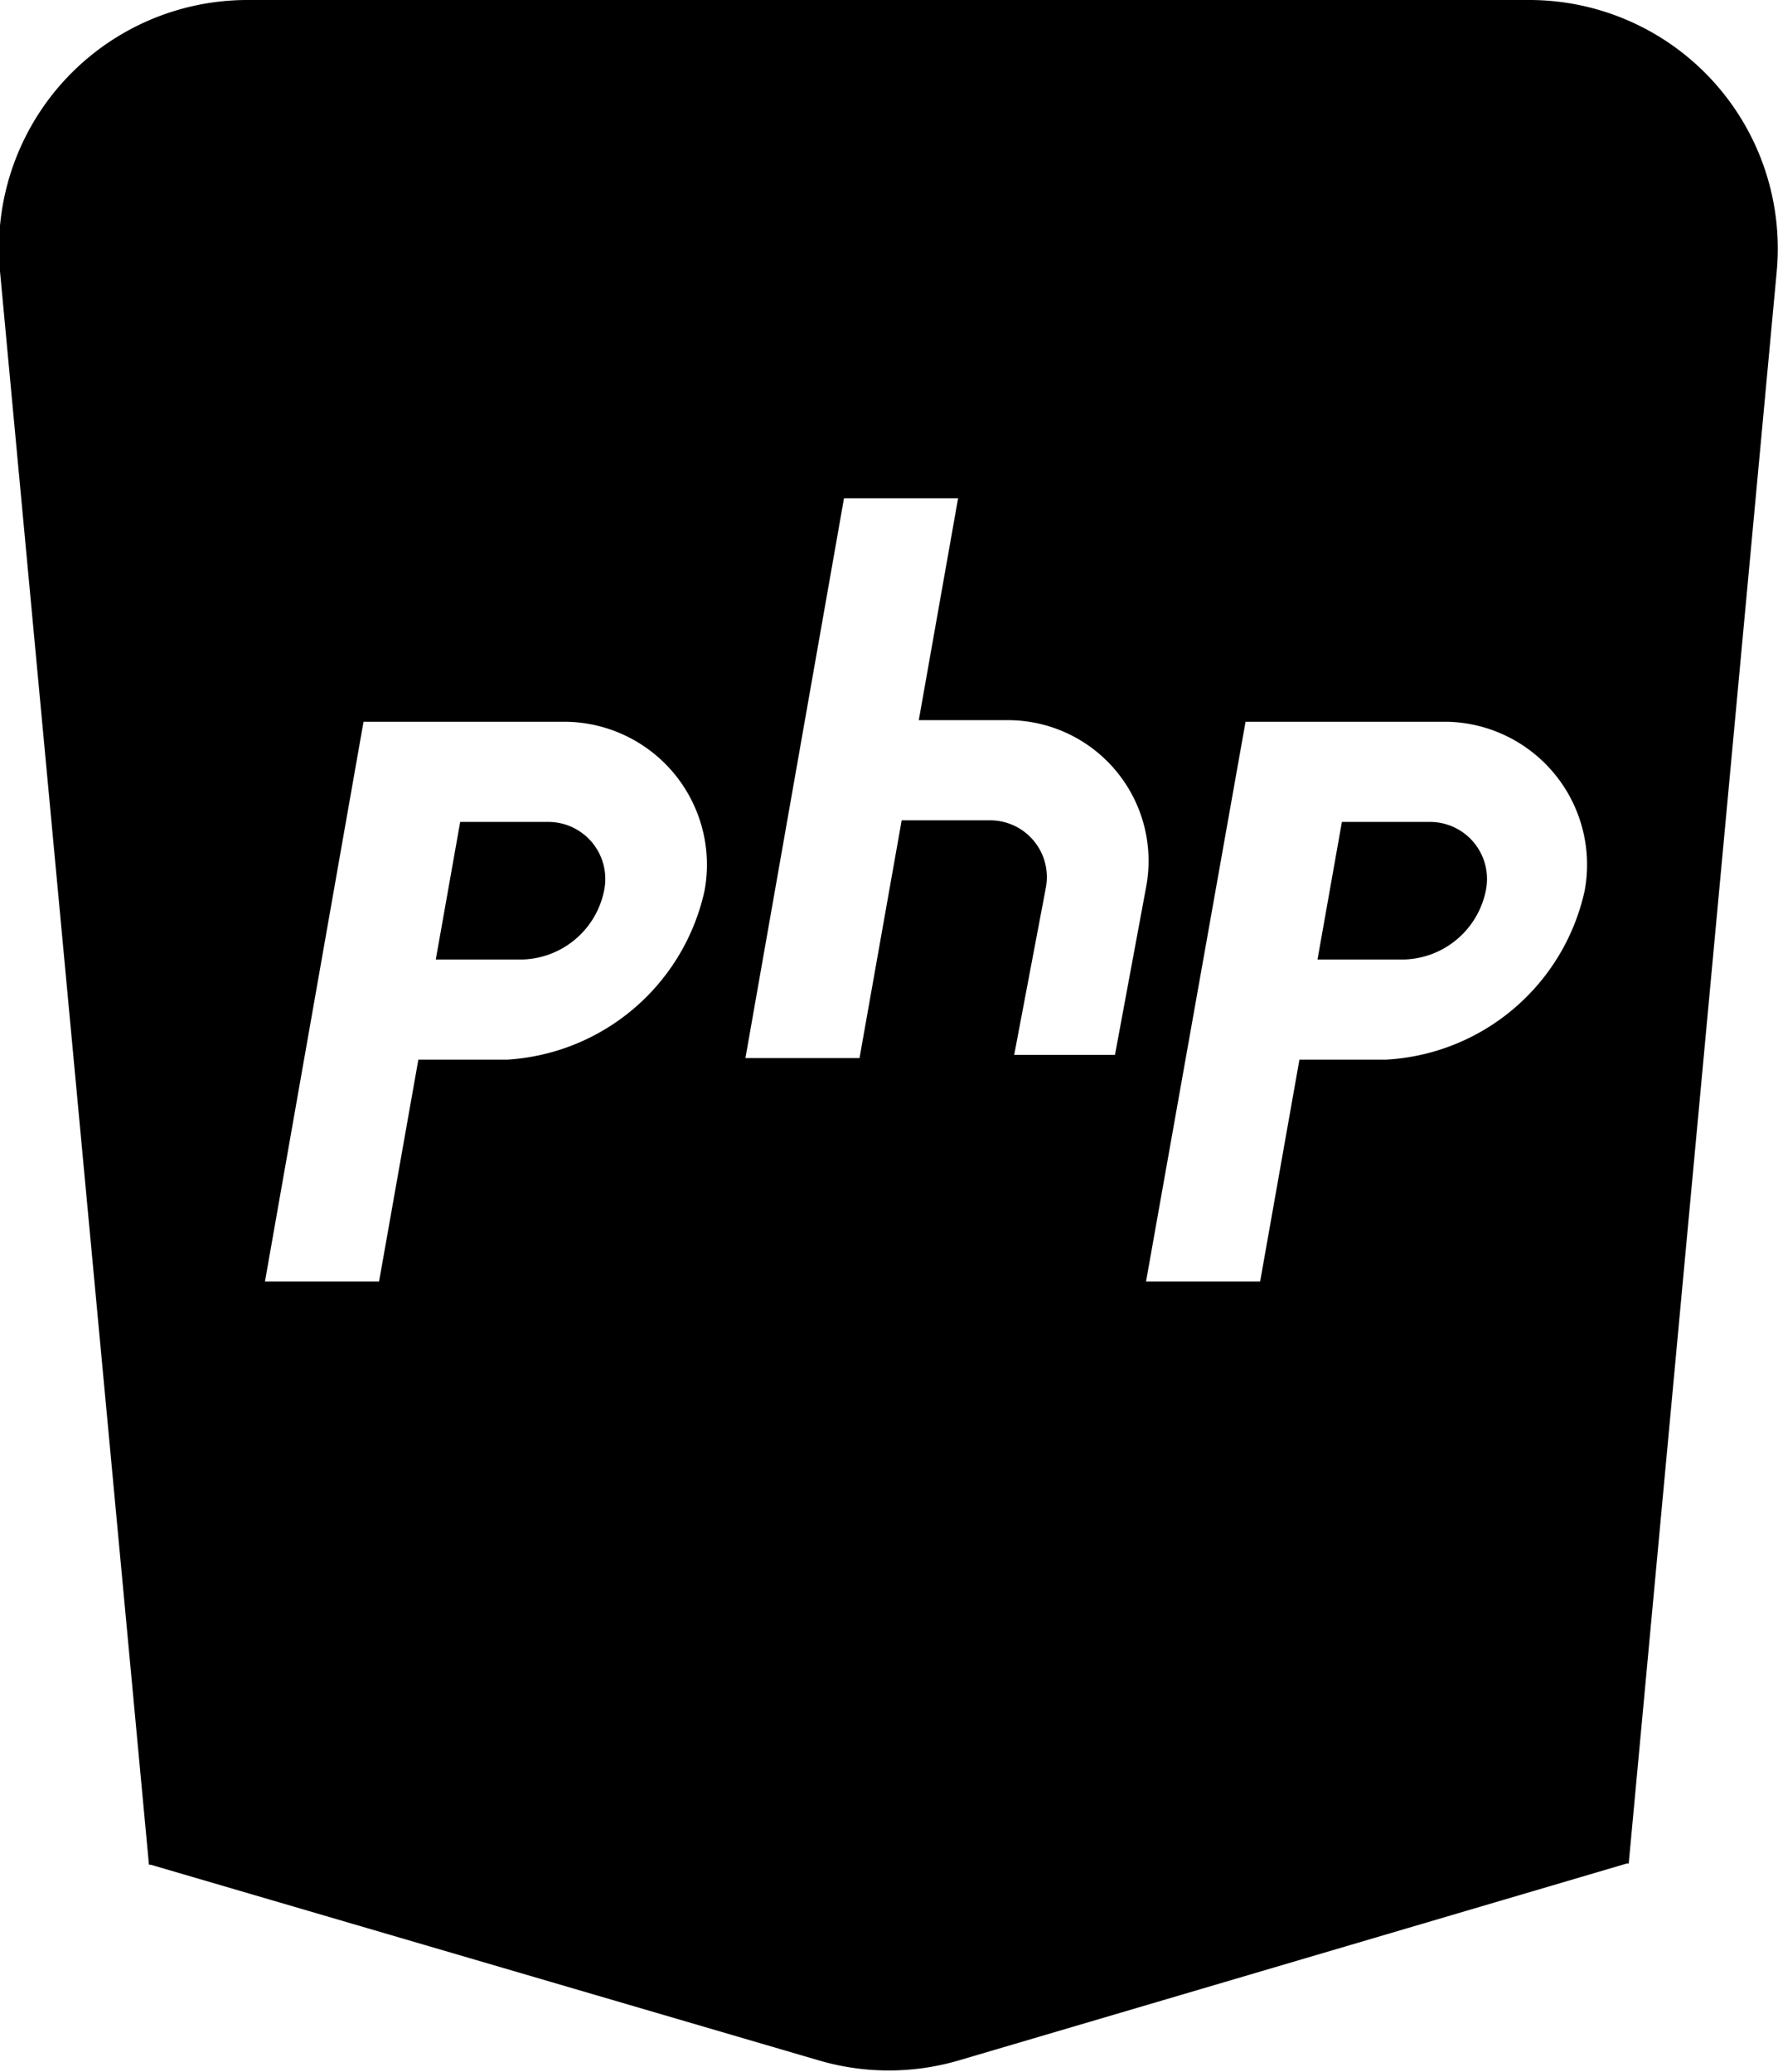 <svg xmlns="http://www.w3.org/2000/svg" viewBox="0 0 56.1 65.36"><title>Fichier 8</title><g id="Calque_2" data-name="Calque 2"><g id="Calque_1-2" data-name="Calque 1"><path d="M45.1,25.93H42.34l-.77,4.34h2.76a2.71,2.71,0,0,0,2.55-2.17A1.8,1.8,0,0,0,45.1,25.93Z"/><path d="M17.28,25.93H14.52l-.77,4.34h2.76a2.71,2.71,0,0,0,2.55-2.17A1.8,1.8,0,0,0,17.28,25.93Z"/><path d="M7.84,0A7.84,7.84,0,0,0,0,8.56L4.7,58.83h.06L25.83,65a7.84,7.84,0,0,0,4.43,0l21.07-6.21h.06L56.06,8.56A7.84,7.84,0,0,0,48.26,0ZM22.23,28.1A6.8,6.8,0,0,1,16,33.43H13.2l-1.24,7H8.36l3.11-17.66h6.36A4.51,4.51,0,0,1,22.23,28.1Zm12.95,5.18H32L33,28a1.79,1.79,0,0,0-1.8-2.12H28.45l-.77,4.34-.56,3.16h-3.6l3.11-17.66h3.6l-1.24,7h2.76A4.44,4.44,0,0,1,36.16,28ZM50,28.1a6.8,6.8,0,0,1-6.27,5.33H41l-1.24,7h-3.6L39.3,22.77h6.36A4.51,4.51,0,0,1,50,28.1Z"/></g></g></svg>